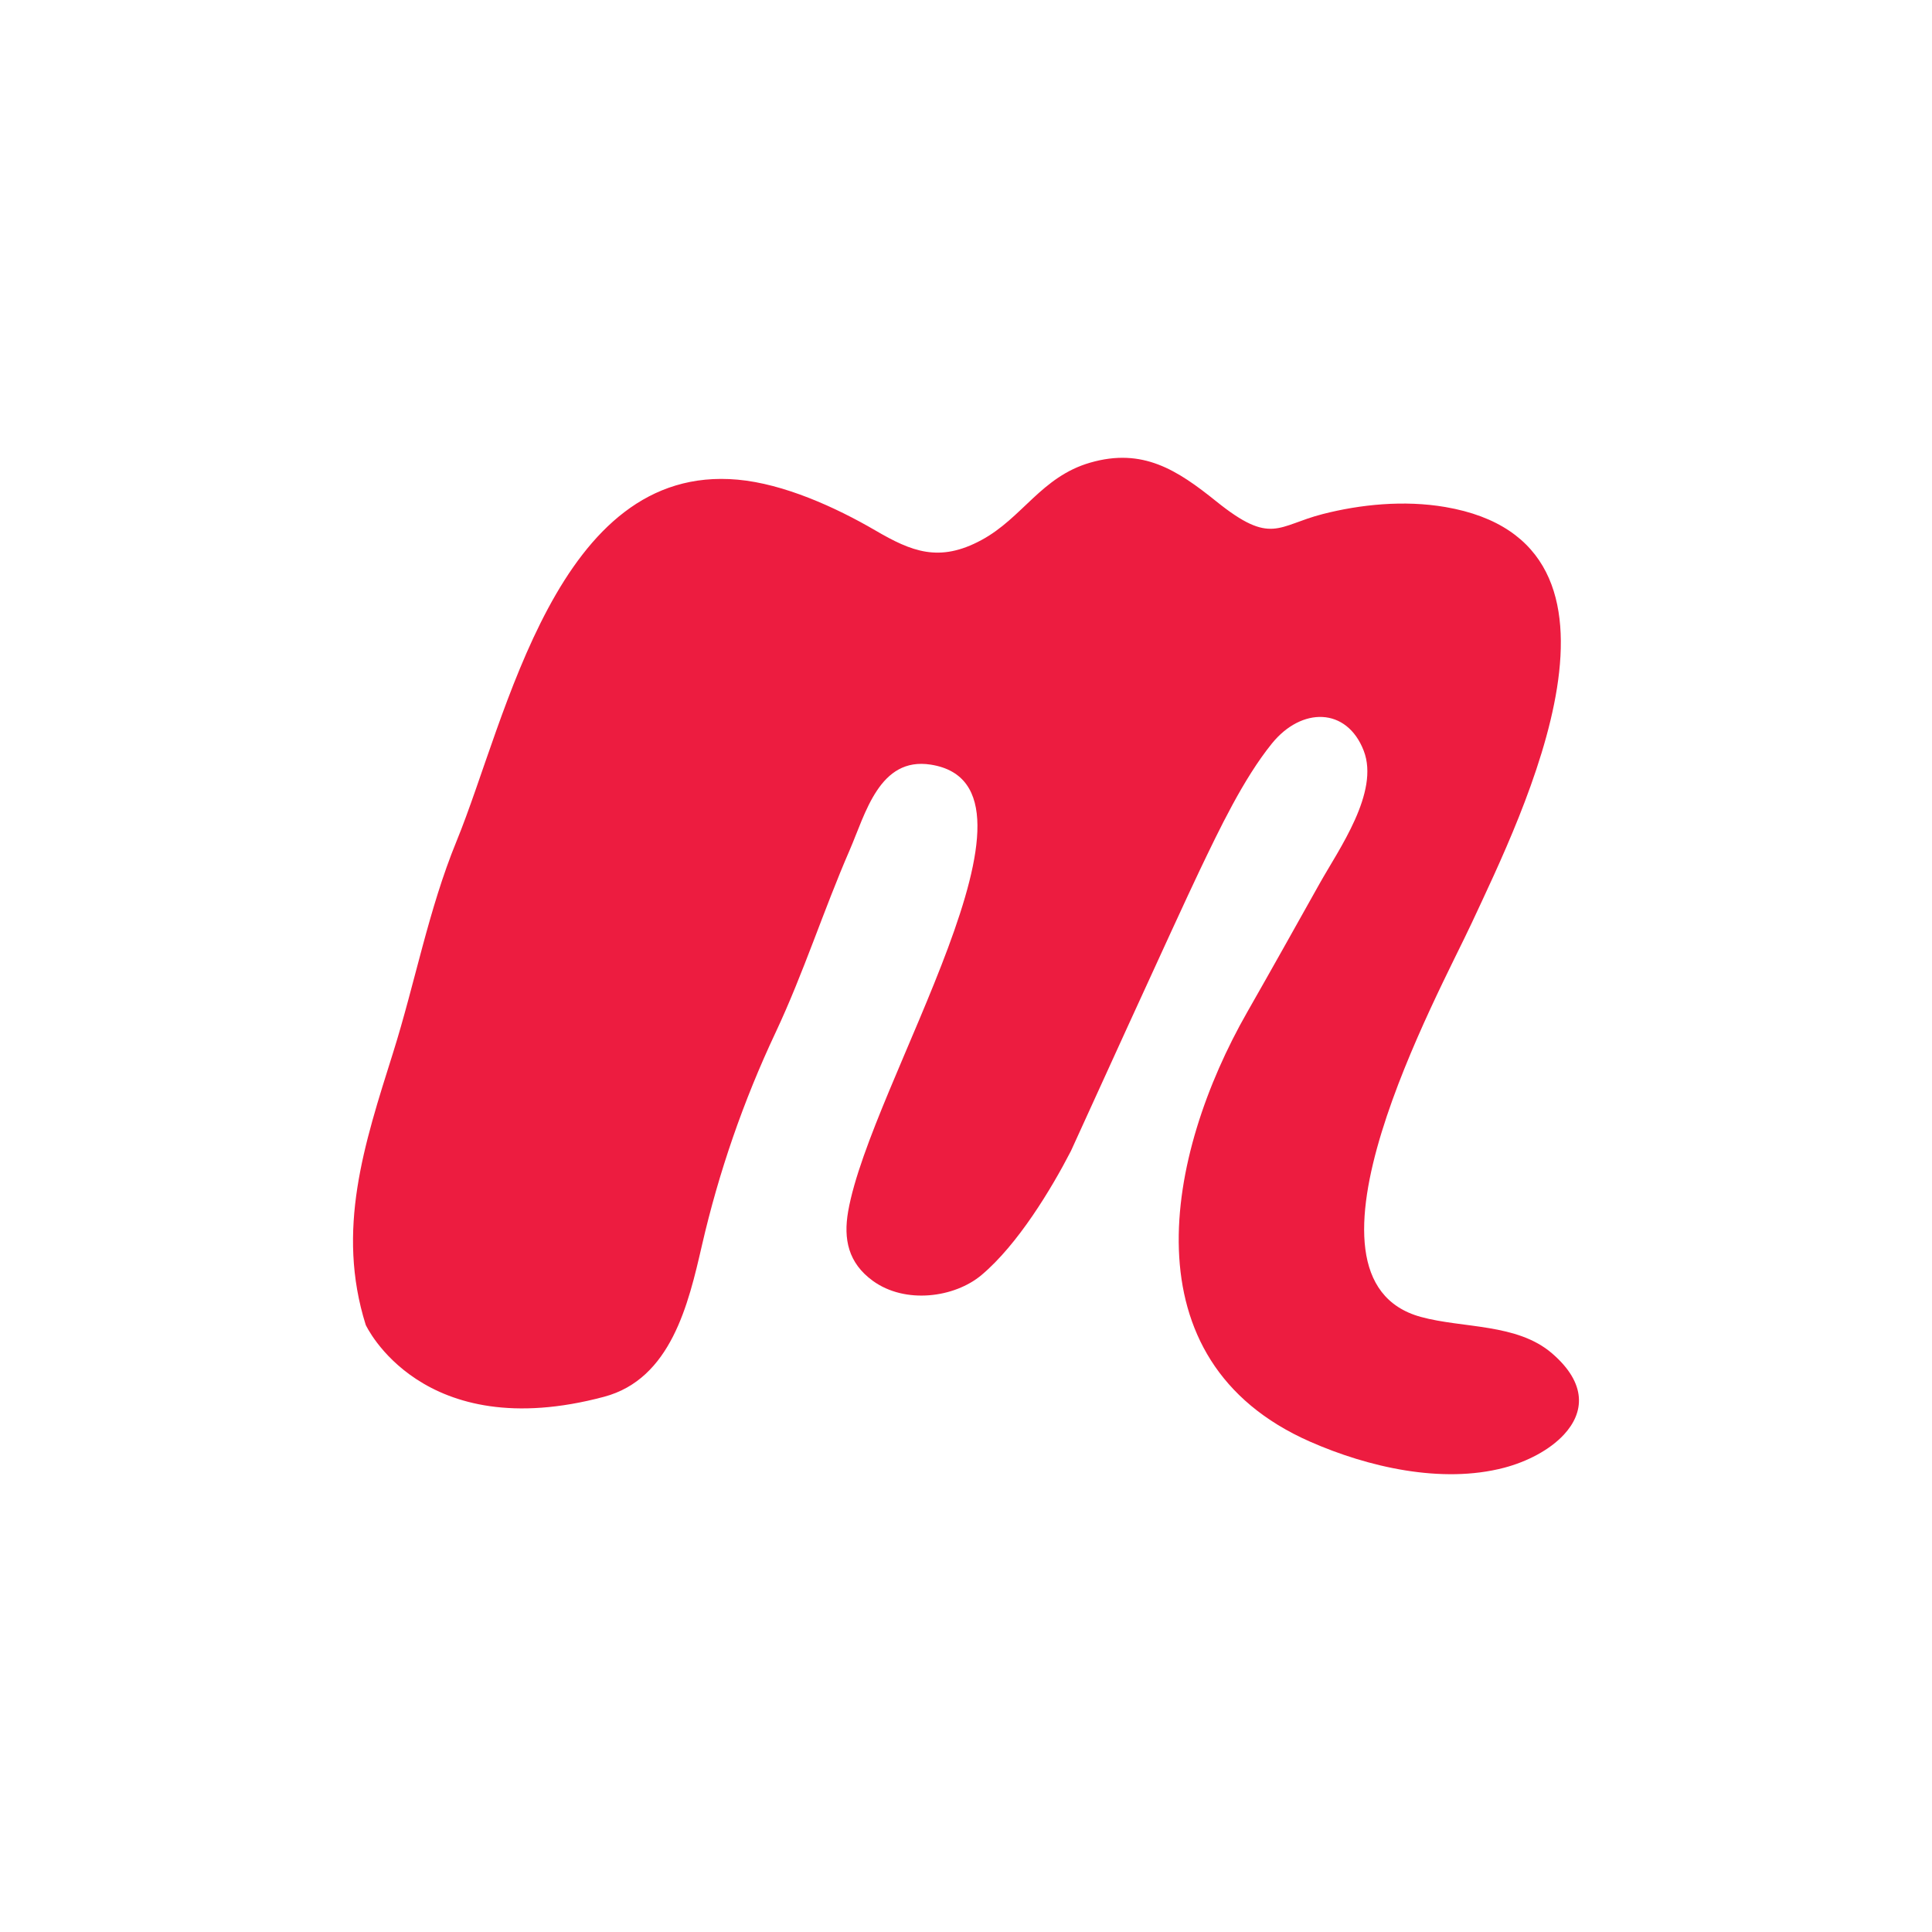 <svg enable-background="new 0 0 100 100" height="100px" version="1.1" viewBox="0 0 100 100" width="100px"
     xml:space="preserve" xmlns="http://www.w3.org/2000/svg" xmlns:xlink="http://www.w3.org/1999/xlink"><g id="color_x5F_fill"><path d="M80.952,74.251c-0.74,0.802-1.917,1.41-3.104,1.721c-3.226,0.844-7.038-0.031-10.038-1.351   c-9.568-4.21-7.455-14.872-3.259-22.225c1.26-2.208,2.503-4.431,3.754-6.666c0.984-1.76,3.114-4.724,2.28-6.875   c-0.875-2.256-3.216-2.27-4.753-0.369c-1.479,1.829-2.726,4.454-3.746,6.584c-1.111,2.319-6.656,14.507-6.656,14.507   c-1.024,1.985-2.751,4.839-4.624,6.416c-1.397,1.177-3.95,1.522-5.629,0.303c-1.275-0.927-1.527-2.159-1.277-3.594   c1.156-6.625,11.204-22.04,4.274-23.125c-2.656-0.416-3.377,2.539-4.196,4.426c-1.354,3.116-2.386,6.361-3.834,9.441   c-1.664,3.536-2.939,7.219-3.813,11.02c-0.698,3.037-1.602,6.907-5.06,7.832c-9.465,2.531-12.341-3.718-12.341-3.719   c-1.545-4.916-0.08-9.338,1.408-14.066c1.15-3.652,1.837-7.419,3.293-10.973c2.598-6.336,5.187-19.556,14.549-18.711   c2.39,0.216,5.063,1.424,7.128,2.628c1.877,1.095,3.305,1.679,5.49,0.499c2.126-1.146,3.099-3.277,5.632-4.008   c2.715-0.783,4.5,0.376,6.53,2.009c2.846,2.288,3.156,1.254,5.504,0.653c1.947-0.499,4.208-0.73,6.342-0.365   c10.982,1.882,3.988,15.901,1.368,21.535c-1.705,3.665-9.844,18.404-2.633,20.385c2.175,0.597,4.979,0.325,6.79,1.885   C82.172,71.633,81.989,73.13,80.952,74.251z" fill="#ED1C40"/></g>
  <g id="offset_x5F_print_x5F_outline"/>
</svg>
